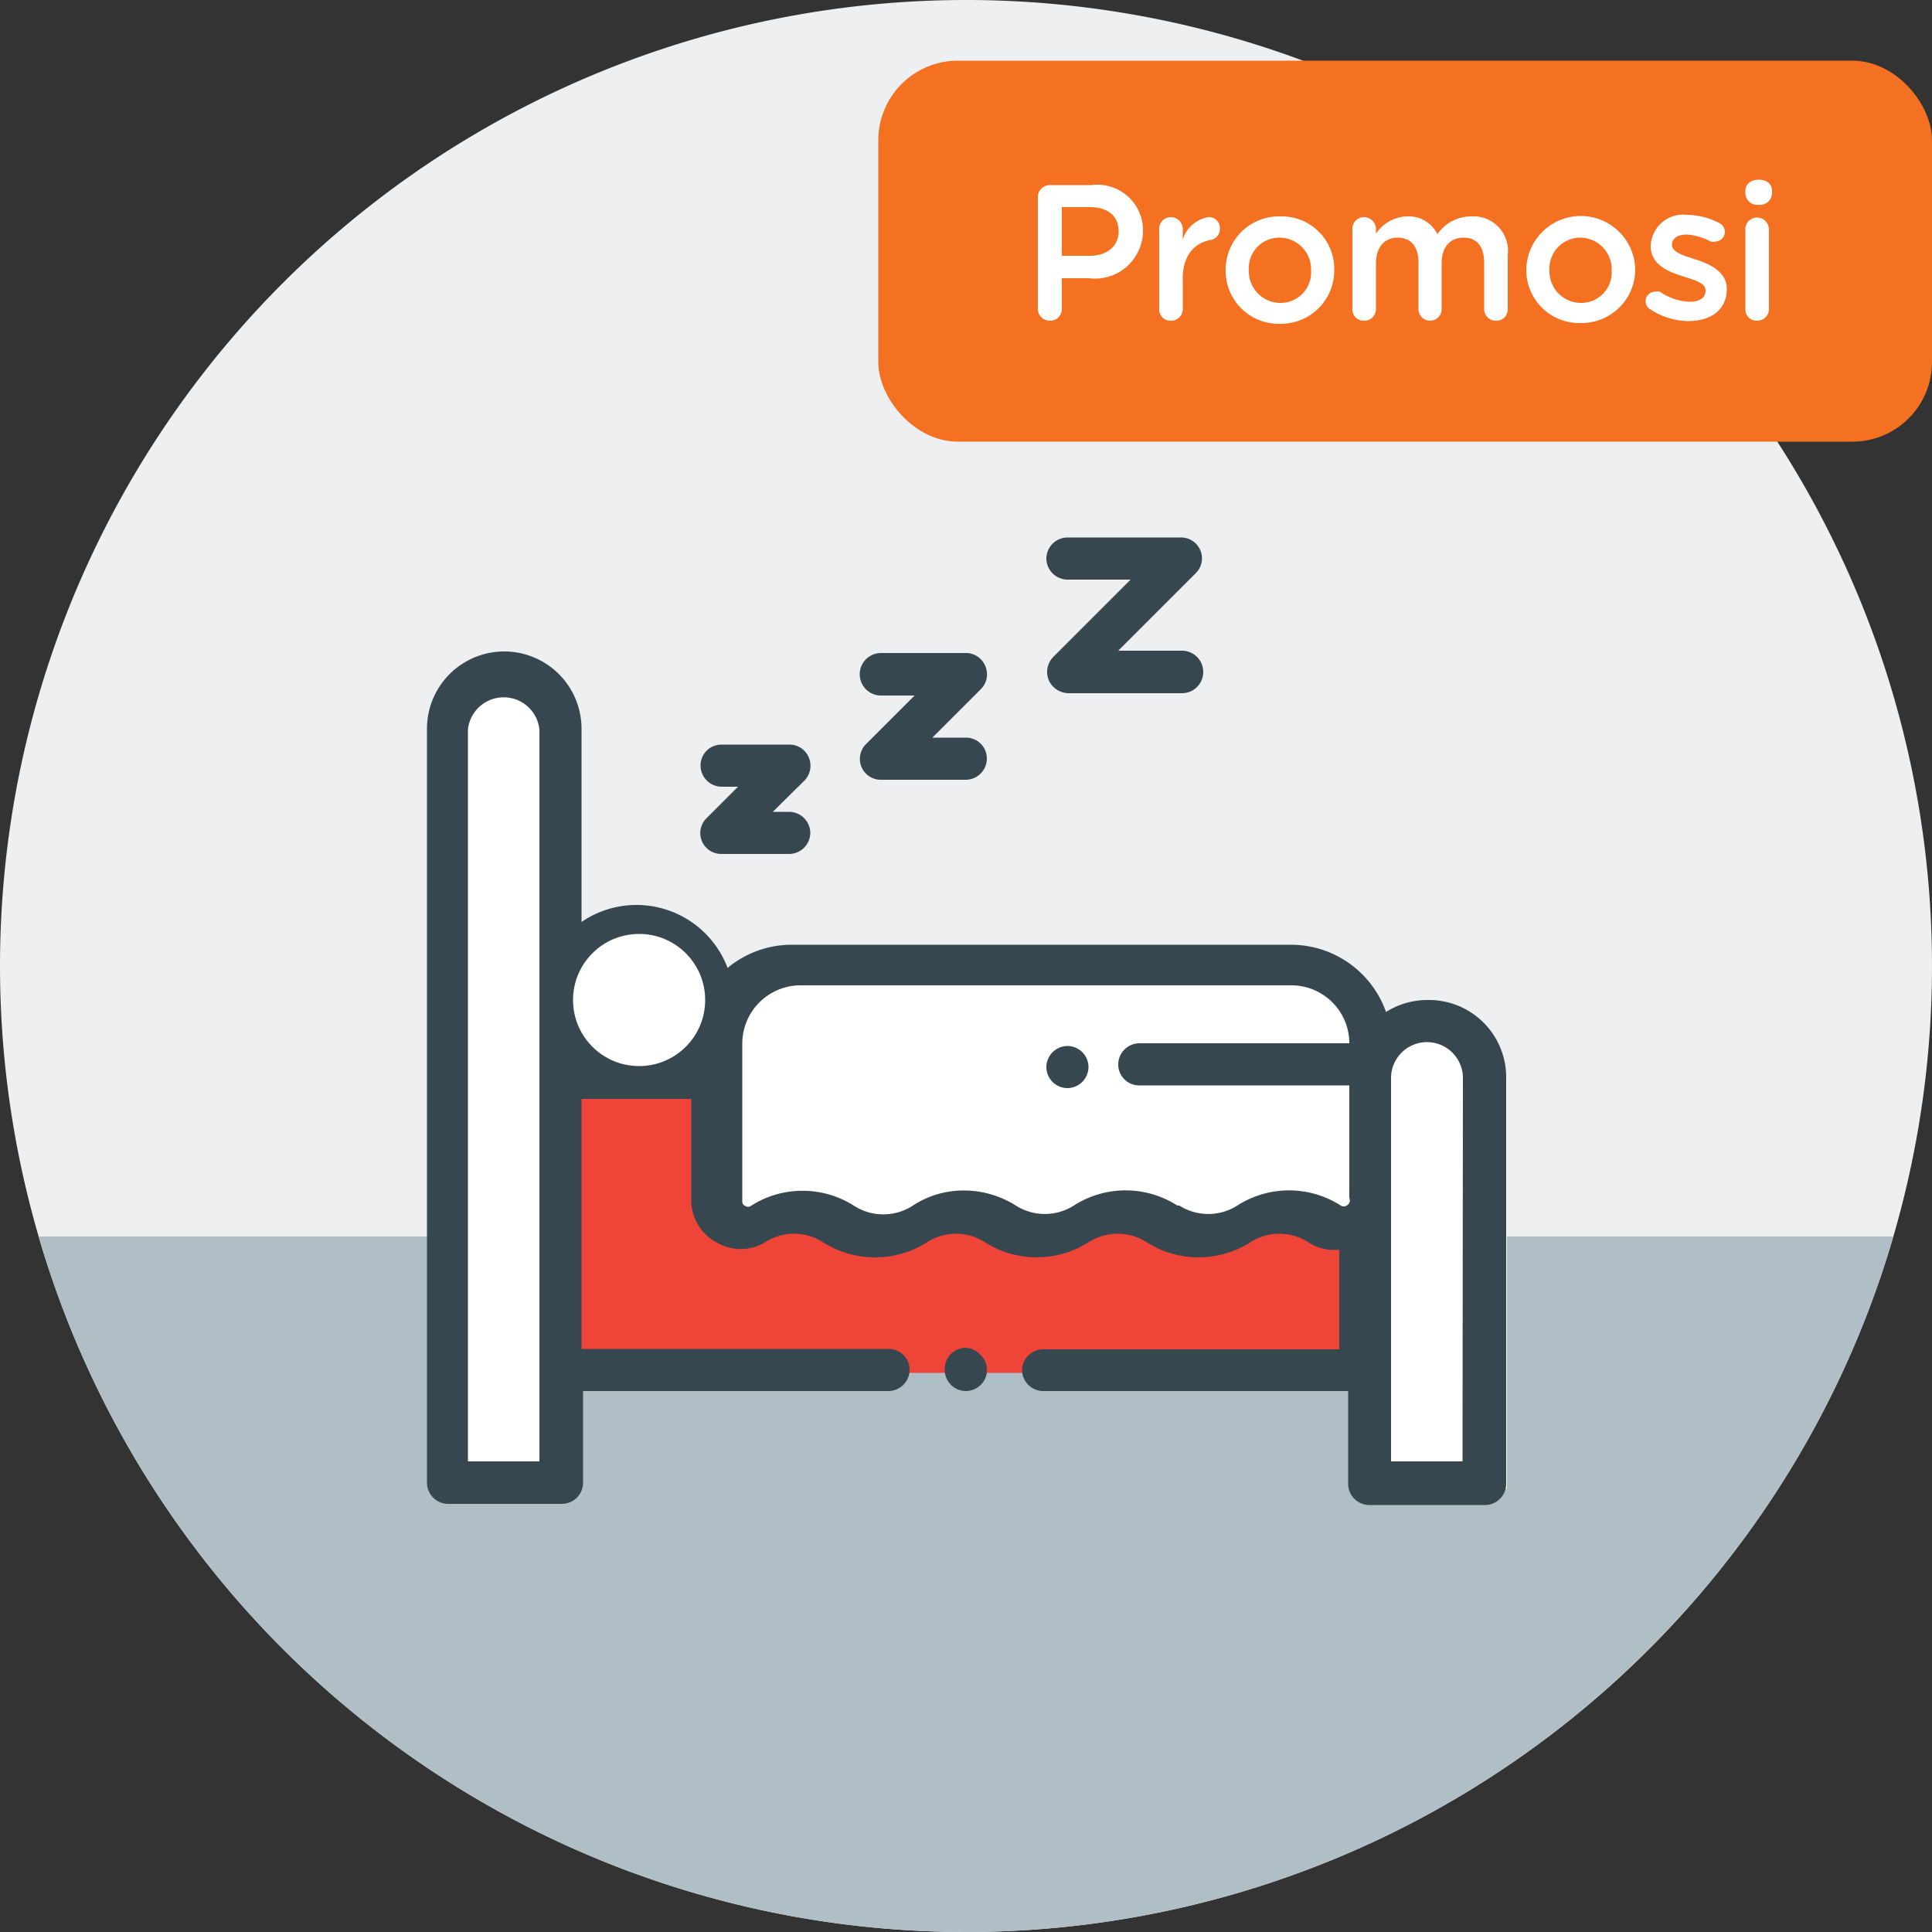 <svg xmlns="http://www.w3.org/2000/svg" viewBox="0 0 50 50"><rect x="0" y="0" width="50" height="50" fill="#333333" stroke="none"/><defs><style>.cls-1{fill:#edeff0;}.cls-2{fill:#b0bec5;}.cls-3{fill:#ef4438;}.cls-4{fill:#fff;}.cls-5{fill:#37474f;}.cls-6{fill:#f37121;}</style></defs><title>home-icon-hotels-sale-id</title><g id="Layer_2" data-name="Layer 2"><g id="Layer_1-2" data-name="Layer 1"><path class="cls-1" d="M25,50A25,25,0,1,0,0,25,25,25,0,0,0,25,50Z"/><path class="cls-2" d="M49,32H1a25,25,0,0,0,48,0Z"/><rect class="cls-3" x="14.64" y="27.98" width="20.96" height="7.55"/><path class="cls-4" d="M12.94,17.24h0a1.82,1.82,0,0,1,1.82,1.82V38.53a0,0,0,0,1,0,0H11.12a0,0,0,0,1,0,0V19.07A1.82,1.82,0,0,1,12.94,17.24Z"/><path class="cls-4" d="M37.16,26.23h0A1.82,1.82,0,0,1,39,28.05V38.53a0,0,0,0,1,0,0H35.34a0,0,0,0,1,0,0V28.05a1.82,1.82,0,0,1,1.82-1.82Z"/><path class="cls-4" d="M21.38,24.85H32.89a2.71,2.71,0,0,1,2.71,2.71v3.93a0,0,0,0,1,0,0H18.67a0,0,0,0,1,0,0V27.56A2.71,2.71,0,0,1,21.38,24.85Z"/><path class="cls-5" d="M36.94,25.88a2,2,0,0,0-1.07.31,2.61,2.61,0,0,0-2.45-1.74H20.48a2.59,2.59,0,0,0-1.65.6,2.52,2.52,0,0,0-3.78-1.19v-5a2,2,0,0,0-4,0V38.37a.55.55,0,0,0,.55.55h2.95a.55.55,0,0,0,.54-.55V36H23a.55.55,0,0,0,.54-.55.54.54,0,0,0-.54-.54H15.05V28.44h2.84v2.63a1.23,1.23,0,0,0,.65,1.08,1.22,1.22,0,0,0,1.26,0h0a1.38,1.38,0,0,1,1.5,0l0,0a2.51,2.51,0,0,0,2.69,0l0,0a1.38,1.38,0,0,1,1.5,0l0,0a2.5,2.5,0,0,0,2.68,0l0,0a1.4,1.4,0,0,1,1.51,0l0,0a2.49,2.49,0,0,0,1.34.39,2.51,2.51,0,0,0,1.34-.39l0,0a1.38,1.38,0,0,1,1.5,0l0,0a1.2,1.2,0,0,0,.8.19v2.58H27a.55.55,0,0,0-.55.54A.55.55,0,0,0,27,36h7.89v2.4a.55.55,0,0,0,.55.55h3a.55.55,0,0,0,.54-.55V27.9A2,2,0,0,0,36.94,25.88ZM16.47,24.51a1.42,1.42,0,1,1-1.42,1.42A1.42,1.42,0,0,1,16.47,24.51ZM14,37.82H12.11V18.88a.93.93,0,0,1,1.85,0V37.82ZM34.85,31.2a.14.14,0,0,1-.15,0l0,0a2.48,2.48,0,0,0-2.68,0l0,0a1.4,1.4,0,0,1-1.5,0l-.05,0a2.48,2.48,0,0,0-2.68,0l0,0a1.4,1.4,0,0,1-1.5,0l0,0a2.51,2.51,0,0,0-1.34-.39,2.39,2.39,0,0,0-1.34.4l0,0a1.4,1.4,0,0,1-1.5,0l0,0a2.48,2.48,0,0,0-2.68,0h0a.12.12,0,0,1-.14,0,.12.12,0,0,1-.08-.12V27a1.51,1.51,0,0,1,1.5-1.5H33.42a1.5,1.5,0,0,1,1.5,1.5v0H29.49a.55.55,0,0,0-.55.55.54.54,0,0,0,.55.54h5.43v2.91A.15.15,0,0,1,34.85,31.2Zm3,6.62H36V27.9a.93.93,0,0,1,1.86,0Z"/><path class="cls-5" d="M25,34.88a.55.55,0,0,0-.39.16.55.55,0,0,0-.16.38A.55.55,0,0,0,25,36a.55.55,0,0,0,.38-.16.51.51,0,0,0,.16-.39.51.51,0,0,0-.16-.38A.55.55,0,0,0,25,34.88Z"/><path class="cls-5" d="M27.63,15h1.63l-2,2a.56.56,0,0,0-.12.6.57.57,0,0,0,.51.34h2.94a.55.55,0,0,0,0-1.1H28.94l2-2a.54.54,0,0,0-.39-.93H27.63a.55.55,0,0,0-.55.54A.55.55,0,0,0,27.63,15Z"/><path class="cls-5" d="M22.8,18h.87l-1.25,1.25a.54.54,0,0,0,.38.93H25a.55.55,0,0,0,.54-.55.54.54,0,0,0-.54-.54h-.87l1.25-1.25a.54.54,0,0,0,.12-.6.54.54,0,0,0-.5-.34H22.8a.55.55,0,0,0,0,1.1Z"/><path class="cls-5" d="M18.67,20.36h.43l-.81.81a.54.54,0,0,0,.38.93h1.75a.55.55,0,0,0,.55-.54.55.55,0,0,0-.55-.55H20l.82-.81a.55.55,0,0,0,.11-.6.54.54,0,0,0-.5-.33H18.67a.54.54,0,0,0-.54.54A.55.55,0,0,0,18.67,20.36Z"/><path class="cls-5" d="M27.63,27.07a.55.55,0,0,0-.55.55.55.55,0,0,0,.16.38.55.55,0,0,0,.39.16.55.55,0,0,0,.54-.54.55.55,0,0,0-.16-.39A.55.55,0,0,0,27.63,27.07Z"/><circle class="cls-4" cx="16.54" cy="25.88" r="1.71"/><rect class="cls-6" x="22.73" y="1.57" width="27.27" height="9.86" rx="2.06"/><path class="cls-4" d="M26.86,5.1a.31.31,0,0,1,.32-.31h1.07A1.18,1.18,0,0,1,29.58,6h0a1.24,1.24,0,0,1-1.4,1.2h-.7V8a.3.3,0,0,1-.3.3.31.31,0,0,1-.32-.3ZM28.2,6.62c.46,0,.75-.26.75-.63h0c0-.41-.29-.63-.75-.63h-.72V6.62Z"/><path class="cls-4" d="M30,5.93a.3.3,0,0,1,.3-.31.31.31,0,0,1,.31.31V6.2a.84.84,0,0,1,.66-.58.28.28,0,0,1,.3.3.28.28,0,0,1-.24.29c-.43.08-.72.41-.72,1V8a.3.3,0,0,1-.31.3A.29.29,0,0,1,30,8Z"/><path class="cls-4" d="M31.72,7h0A1.38,1.38,0,0,1,33.13,5.6,1.36,1.36,0,0,1,34.53,7h0a1.38,1.38,0,0,1-1.41,1.38A1.37,1.37,0,0,1,31.72,7Zm2.21,0h0a.82.82,0,0,0-.81-.85.79.79,0,0,0-.8.84h0a.82.82,0,0,0,.81.85A.79.79,0,0,0,33.93,7Z"/><path class="cls-4" d="M35,5.93a.3.3,0,0,1,.3-.31.31.31,0,0,1,.31.31v.12a1,1,0,0,1,.8-.45.83.83,0,0,1,.79.46,1.06,1.06,0,0,1,.89-.46.89.89,0,0,1,.93,1V8a.29.29,0,0,1-.3.3.3.3,0,0,1-.31-.3V6.8c0-.42-.19-.65-.53-.65s-.57.23-.57.66V8a.3.3,0,0,1-.6,0V6.79c0-.41-.2-.64-.54-.64s-.56.25-.56.66V8a.3.3,0,0,1-.31.3A.29.29,0,0,1,35,8Z"/><path class="cls-4" d="M39.5,7h0a1.41,1.41,0,0,1,2.82,0h0A1.39,1.39,0,0,1,40.9,8.36,1.37,1.37,0,0,1,39.5,7Zm2.21,0h0a.82.82,0,0,0-.81-.85.8.8,0,0,0-.8.84h0a.82.82,0,0,0,.81.85A.79.79,0,0,0,41.71,7Z"/><path class="cls-4" d="M42.7,8a.23.23,0,0,1-.11-.21.24.24,0,0,1,.24-.24.25.25,0,0,1,.13,0,1.45,1.45,0,0,0,.77.26c.26,0,.41-.11.41-.29h0c0-.2-.28-.27-.59-.37s-.83-.27-.83-.78h0a.84.84,0,0,1,.94-.81,1.86,1.86,0,0,1,.83.21.26.26,0,0,1,.15.23.25.25,0,0,1-.25.25.24.24,0,0,1-.12,0,1.48,1.48,0,0,0-.62-.18c-.24,0-.38.11-.38.26h0c0,.2.29.28.6.38s.82.29.82.77h0c0,.55-.43.83-1,.83A1.85,1.85,0,0,1,42.7,8Z"/><path class="cls-4" d="M45.17,4.94c0-.18.15-.29.35-.29s.34.11.34.29V5a.31.31,0,0,1-.34.3.31.31,0,0,1-.35-.3Zm0,1a.3.3,0,0,1,.3-.31.31.31,0,0,1,.31.31V8a.3.3,0,0,1-.31.3.29.29,0,0,1-.3-.3Z"/></g></g></svg>